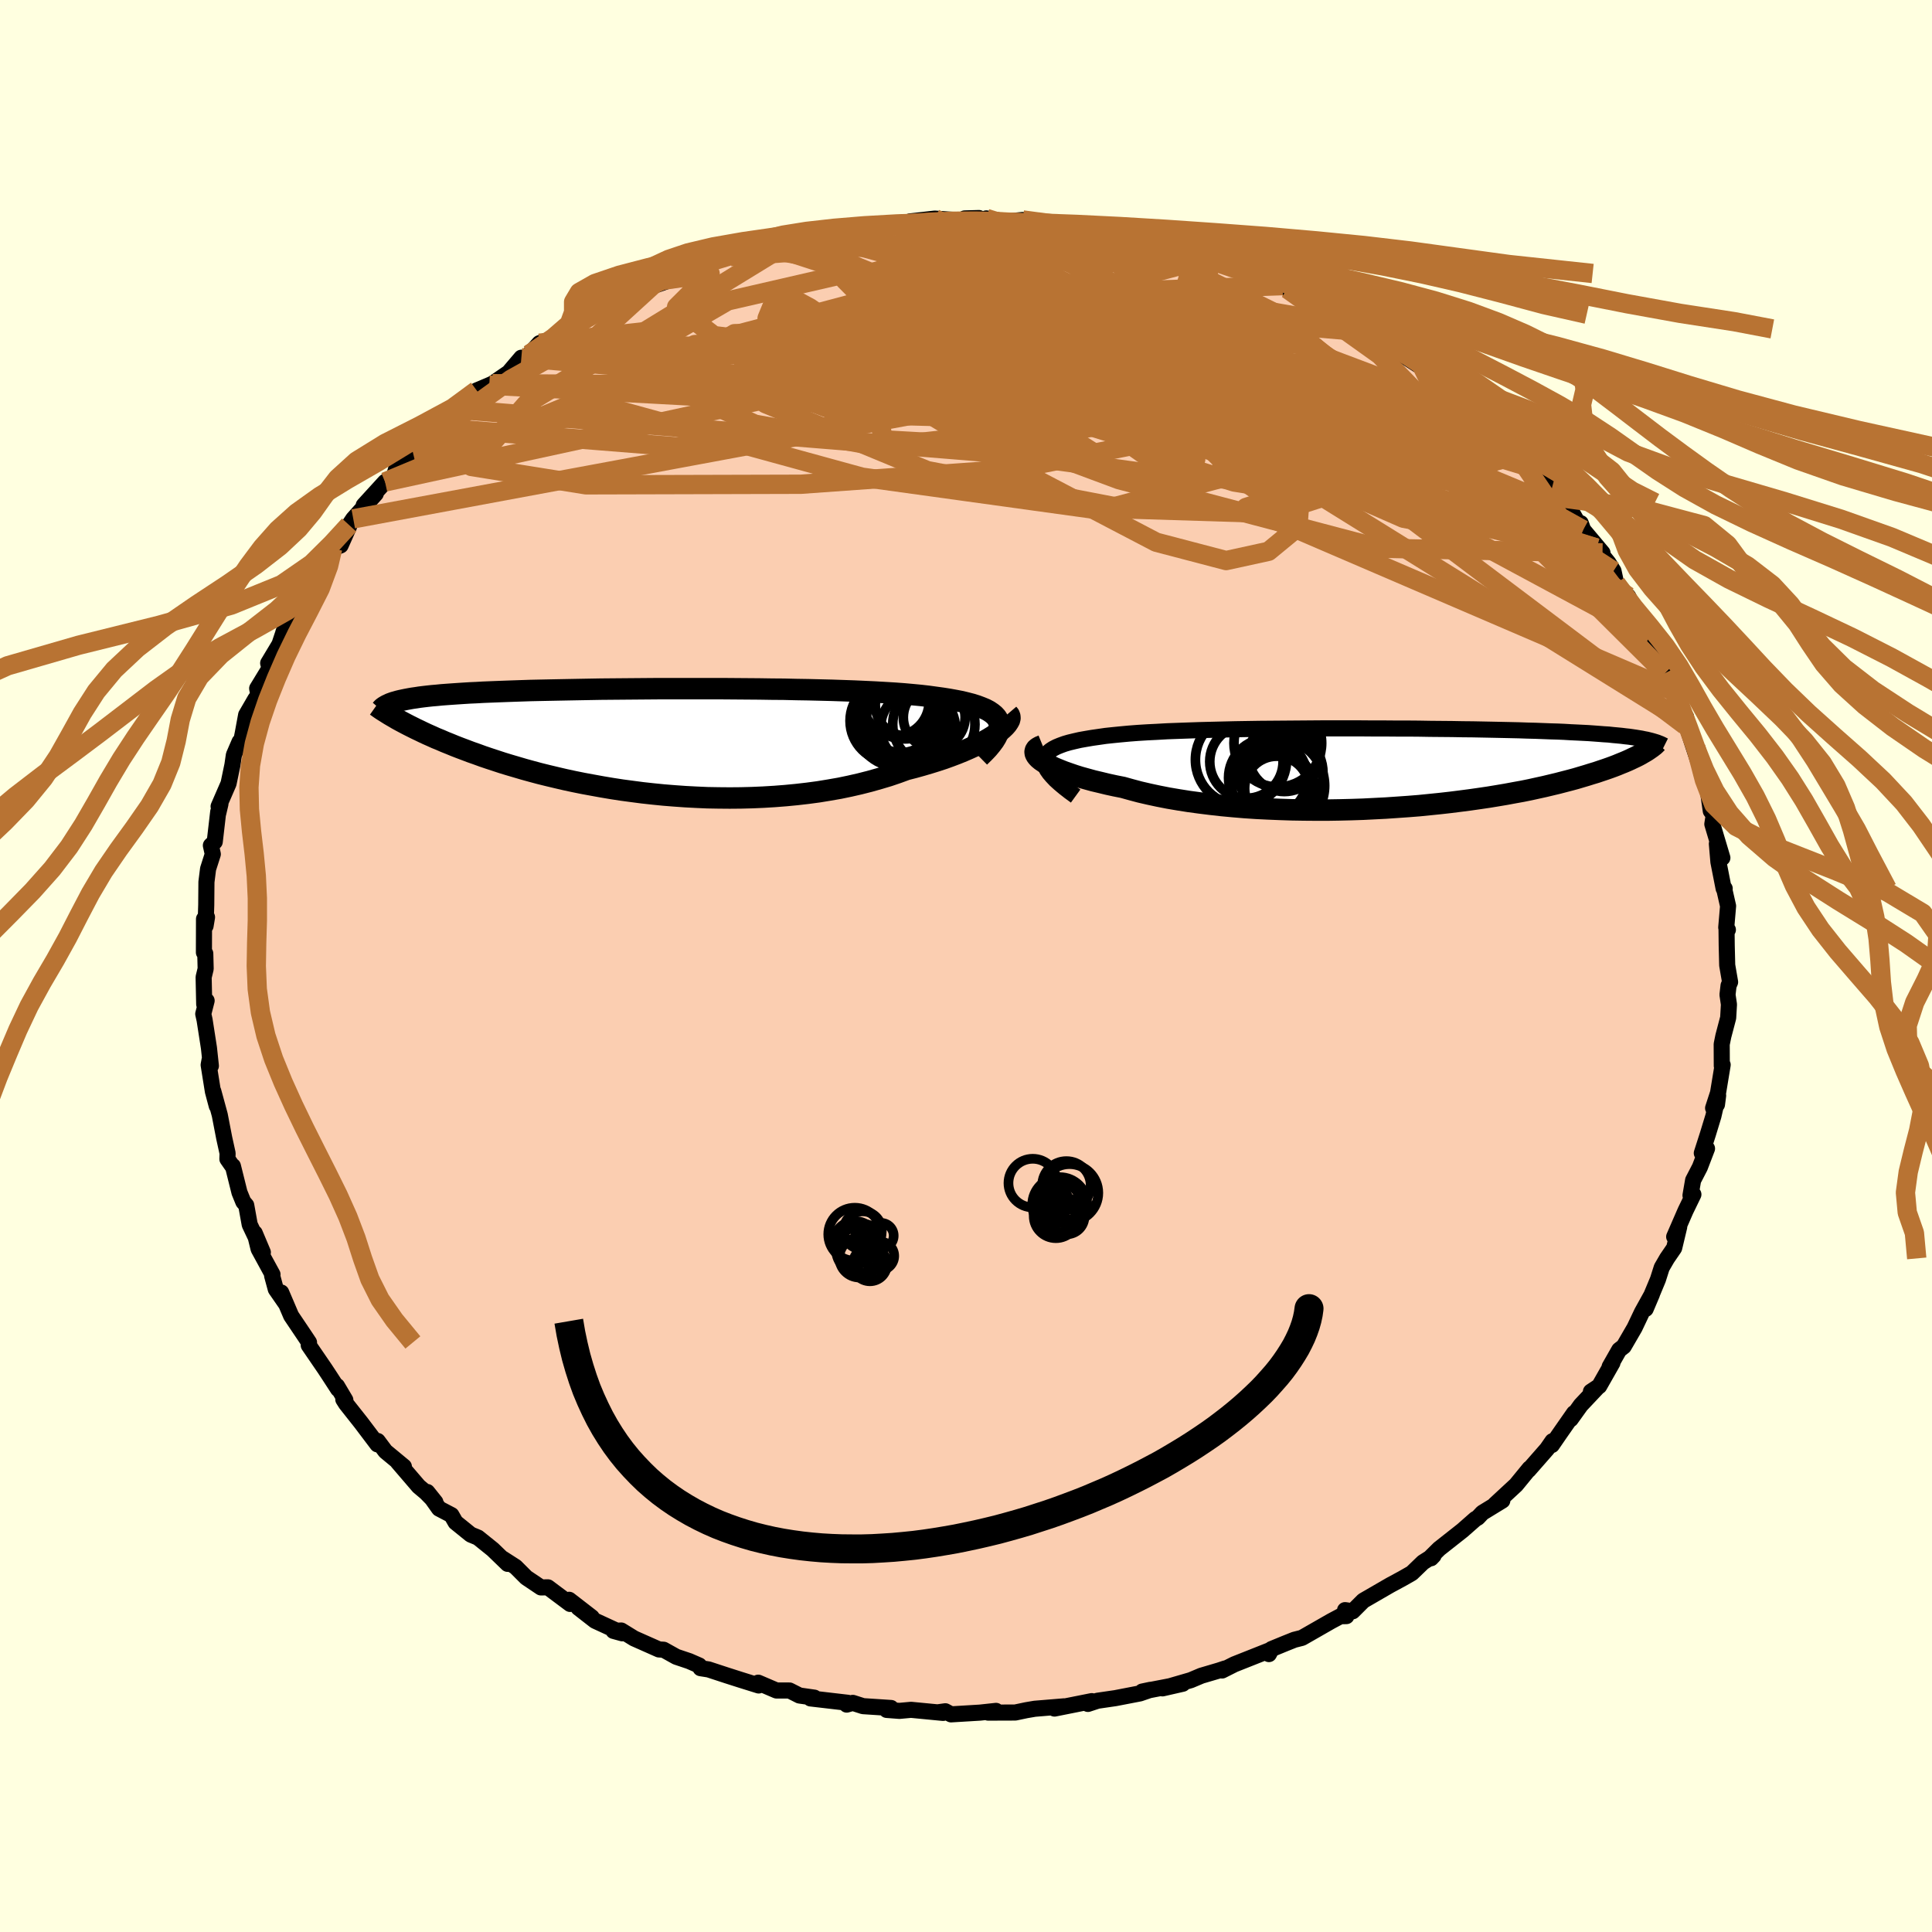 <svg viewBox="-100 -100 200 200" xmlns="http://www.w3.org/2000/svg" width="500" height="500" id="face-svg">
    <defs>
      <clipPath id="leftEyeClipPath">
        <polyline points="36.03,-1.92 35.92,-2.18 35.76,-2.43 35.55,-2.66 35.29,-2.87 34.98,-3.08 34.62,-3.27 34.21,-3.44 33.76,-3.61 33.26,-3.77 32.72,-3.91 32.15,-4.05 31.53,-4.17 30.87,-4.29 30.17,-4.4 29.44,-4.5 28.71,-4.6 27.93,-4.69 27.09,-4.77 26.2,-4.85 25.26,-4.92 24.27,-4.98 23.24,-5.04 22.17,-5.09 21.06,-5.14 19.91,-5.18 18.73,-5.22 17.53,-5.25 16.3,-5.28 15.05,-5.3 13.78,-5.33 12.5,-5.34 11.21,-5.36 9.9,-5.37 8.6,-5.38 7.3,-5.39 5.99,-5.39 4.7,-5.39 3.41,-5.39 2.13,-5.39 0.87,-5.39 -0.38,-5.38 -1.61,-5.37 -2.81,-5.36 -4,-5.35 -5.16,-5.34 -6.29,-5.32 -7.39,-5.3 -8.46,-5.28 -9.5,-5.26 -10.51,-5.24 -11.49,-5.22 -12.43,-5.2 -13.34,-5.17 -14.22,-5.14 -15.06,-5.11 -15.86,-5.08 -16.63,-5.05 -17.37,-5.02 -18.07,-4.98 -18.75,-4.95 -19.39,-4.91 -20,-4.87 -20.58,-4.83 -21.14,-4.79 -21.67,-4.75 -22.17,-4.7 -22.65,-4.66 -23.11,-4.61 -23.54,-4.56 -23.94,-4.51 -24.32,-4.45 -24.68,-4.4 -25.02,-4.34 -25.34,-4.28 -25.63,-4.22 -25.91,-4.16 -26.16,-4.1 -26.4,-4.03 -26.62,-3.97 -26.26,-2.23 -25.97,-2.07 -25.67,-1.91 -25.35,-1.74 -25.02,-1.57 -24.68,-1.4 -24.32,-1.22 -23.94,-1.04 -23.55,-0.85 -23.14,-0.66 -22.71,-0.47 -22.27,-0.27 -21.8,-0.08 -21.32,0.13 -20.82,0.33 -20.31,0.54 -19.77,0.75 -19.21,0.96 -18.63,1.18 -18.03,1.39 -17.4,1.62 -16.75,1.84 -16.08,2.06 -15.38,2.29 -14.66,2.51 -13.91,2.73 -13.13,2.96 -12.33,3.18 -11.51,3.4 -10.66,3.61 -9.78,3.82 -8.88,4.03 -7.95,4.23 -7.01,4.42 -6.03,4.6 -5.04,4.78 -4.03,4.95 -2.99,5.11 -1.94,5.25 -0.87,5.39 0.22,5.51 1.32,5.62 2.44,5.71 3.57,5.79 4.71,5.85 5.85,5.9 7,5.92 8.16,5.93 9.32,5.92 10.48,5.89 11.64,5.84 12.8,5.77 13.95,5.68 15.09,5.57 16.22,5.44 17.34,5.29 18.44,5.11 19.53,4.92 20.59,4.7 21.64,4.46 22.66,4.2 23.65,3.92 24.62,3.63 25.56,3.31 26.46,2.98 27.28,2.77 28.07,2.55 28.85,2.32 29.59,2.09 30.32,1.85 31.01,1.6 31.67,1.35 32.31,1.09 32.91,0.83 33.48,0.57 34.02,0.3 34.52,0.04 34.98,-0.22 35.4,-0.48 35.78,-0.74" />
      </clipPath>
      <clipPath id="rightEyeClipPath">
        <polyline points="-35.23,-0.66 -35.21,-0.92 -35.13,-1.16 -35,-1.39 -34.82,-1.6 -34.58,-1.8 -34.29,-1.99 -33.94,-2.17 -33.55,-2.33 -33.11,-2.49 -32.63,-2.63 -32.09,-2.76 -31.52,-2.89 -30.9,-3 -30.25,-3.11 -29.55,-3.21 -28.86,-3.31 -28.11,-3.39 -27.3,-3.47 -26.44,-3.55 -25.53,-3.62 -24.56,-3.68 -23.55,-3.73 -22.5,-3.79 -21.41,-3.83 -20.28,-3.87 -19.12,-3.91 -17.93,-3.94 -16.71,-3.97 -15.47,-4 -14.21,-4.02 -12.94,-4.04 -11.65,-4.05 -10.35,-4.06 -9.05,-4.07 -7.75,-4.08 -6.45,-4.09 -5.15,-4.09 -3.86,-4.09 -2.58,-4.09 -1.32,-4.08 -0.07,-4.08 1.17,-4.07 2.38,-4.07 3.57,-4.06 4.74,-4.04 5.88,-4.03 7,-4.02 8.08,-4 9.14,-3.99 10.16,-3.97 11.15,-3.95 12.11,-3.93 13.04,-3.91 13.93,-3.89 14.79,-3.86 15.62,-3.84 16.41,-3.81 17.18,-3.78 17.9,-3.76 18.6,-3.73 19.27,-3.69 19.91,-3.66 20.52,-3.63 21.11,-3.6 21.67,-3.56 22.2,-3.52 22.71,-3.48 23.2,-3.45 23.66,-3.4 24.1,-3.36 24.52,-3.32 24.92,-3.27 25.3,-3.23 25.65,-3.18 25.99,-3.13 26.3,-3.08 26.6,-3.03 26.88,-2.97 27.15,-2.92 26.72,-1.52 26.5,-1.39 26.26,-1.26 26,-1.13 25.72,-1 25.43,-0.86 25.12,-0.72 24.79,-0.58 24.44,-0.44 24.08,-0.29 23.69,-0.14 23.28,0.01 22.85,0.16 22.4,0.31 21.93,0.47 21.43,0.62 20.92,0.78 20.38,0.94 19.81,1.11 19.22,1.27 18.6,1.43 17.95,1.6 17.28,1.76 16.57,1.93 15.84,2.09 15.07,2.26 14.28,2.42 13.45,2.57 12.59,2.73 11.7,2.88 10.79,3.03 9.84,3.17 8.86,3.31 7.86,3.44 6.83,3.57 5.77,3.69 4.69,3.8 3.59,3.91 2.46,4 1.32,4.08 0.15,4.16 -1.03,4.22 -2.22,4.28 -3.43,4.32 -4.65,4.35 -5.87,4.37 -7.11,4.37 -8.34,4.36 -9.57,4.34 -10.8,4.3 -12.03,4.25 -13.25,4.19 -14.46,4.11 -15.65,4.01 -16.83,3.9 -17.99,3.77 -19.12,3.63 -20.23,3.48 -21.31,3.31 -22.37,3.13 -23.39,2.93 -24.37,2.72 -25.32,2.5 -26.22,2.26 -27.08,2.02 -27.89,1.86 -28.67,1.69 -29.41,1.51 -30.13,1.34 -30.82,1.15 -31.47,0.97 -32.08,0.78 -32.66,0.58 -33.2,0.39 -33.7,0.19 -34.16,0 -34.58,-0.2 -34.95,-0.39 -35.27,-0.59 -35.55,-0.78" />
      </clipPath>
      <filter id="fuzzy">
        <feTurbulence id="turbulence" baseFrequency="0.05" numOctaves="3" type="noise" result="noise" />
        <feDisplacementMap in="SourceGraphic" in2="noise" scale="2" />
      </filter>
      <linearGradient id="rainbowGradient" x1="0%" y1="0%" x2="100%" y2="0%">
        <stop offset="0%" style="stop-color: [object Object]; stop-opacity: 1" />
        <stop offset="50%" style="stop-color: [object Object]; stop-opacity: 1" />
        <stop offset="100%" style="stop-color: [object Object]; stop-opacity: 1" />
      </linearGradient>
    </defs>
    <rect x="-100" y="-100" width="100%" height="100%" fill="rgb(255, 255, 224)" />
    <polyline id="faceContour" points="78.8,-0.08 79.1,1.66 78.94,2.03 78.83,2.97 78.98,3.98 78.9,5.36 78.4,7.26 78.23,8.1 78.24,10.34 78.33,10.23 77.85,13.14 77.34,14.71 77.74,14.34 77.86,13.41 77.37,15.54 76.8,17.41 76.17,19.37 76.71,18.9 75.97,20.83 75.27,22.18 75,23.75 75.3,23.65 74.48,25.34 73.31,28.03 73.83,27.01 73.31,29.19 72.57,30.27 72.02,31.22 71.63,32.45 70.36,35.5 71.01,33.97 69.97,35.85 69.21,37.45 68.09,39.38 67.62,39.74 66.63,41.48 66.92,41.08 65.55,43.49 64.69,44.06 65.3,43.7 63.64,45.46 62.6,46.91 62.94,46.29 61.44,48.44 60.65,49.59 60.71,49.19 60.15,50 58.24,52.18 58.34,52.01 56.94,53.72 54.76,55.74 55.52,55.34 53.46,56.6 52.99,57.1 52.72,57.26 51.39,58.43 48.98,60.33 48.06,61.24 48.14,61.31 48.4,61.04 47.31,61.73 46.15,62.85 45.17,63.41 43.93,64.08 41.13,65.7 40.03,66.8 39.24,66.68 39.38,67.3 38.76,67.31 37.82,67.81 34.78,69.55 33.99,69.75 33.04,70.13 31.63,70.71 31.36,71.23 31.41,70.85 27.78,72.29 26.51,72.93 26.82,72.72 26.19,72.93 24.36,73.47 23.27,73.93 20.34,74.78 22.44,74.3 18.24,75.11 19.09,74.93 18.01,75.3 15.47,75.79 13.62,76.06 12.62,76.39 13.02,76.1 9.16,76.87 10.08,76.64 10.15,76.64 7.12,76.89 6.24,77.04 5.1,77.28 2.29,77.29 3.11,77.11 1.45,77.29 -1.55,77.47 -2.14,77.15 -2.85,77.25 -2.37,77.32 -5.69,77 -6.89,77.11 -8.21,77.01 -7.76,76.81 -10.66,76.62 -11.72,76.28 -12.35,76.46 -12.24,76.27 -16.1,75.82 -15.7,75.74 -17.24,75.52 -18.27,75 -19.62,75 -21.51,74.19 -21.46,74.48 -23.35,73.89 -24.79,73.43 -26.65,72.82 -27.48,72.69 -27.62,72.41 -28.65,71.96 -29.99,71.51 -31.3,70.78 -31.79,70.75 -34.36,69.61 -35.69,68.79 -36.49,68.83 -35.58,69.08 -38.4,67.78 -40.12,66.44 -38.74,67.42 -41.08,65.61 -40.98,66.04 -43.28,64.32 -44,64.33 -45.52,63.31 -46.63,62.2 -47.97,61.34 -47.45,61.89 -48.99,60.4 -50.52,59.17 -51.27,58.86 -52.84,57.59 -53.27,56.84 -54.55,56.17 -55.77,54.45 -54.93,55.5 -55.9,54.51 -56.66,53.87 -58.83,51.34 -58.19,51.82 -60.1,50.24 -60.9,49.17 -60.93,49.52 -62.63,47.27 -64.18,45.31 -64.46,44.87 -64.25,44.93 -65.11,43.48 -65,43.8 -65.89,42.43 -66.37,41.7 -68.04,39.26 -68.01,38.97 -68.34,38.47 -69.86,36.21 -70.89,33.8 -70.48,34.86 -71.45,33.46 -71.83,32.06 -71.79,31.93 -73.23,29.29 -73.63,27.65 -72.79,29.64 -74.15,26.77 -74.51,24.77 -74.81,24.42 -75.21,23.44 -75.89,20.71 -76,20.64 -76.46,19.98 -76.44,19.39 -76.79,17.8 -77.25,15.42 -77.92,12.96 -77.56,14.49 -77.96,12.99 -78.4,10.24 -78.3,9.7 -78.17,10.34 -78.37,8.48 -78.82,5.59 -78.96,4.96 -78.61,3.59 -78.86,3.96 -78.92,1.16 -78.71,0.29 -78.75,-1.29 -78.89,-1.4 -78.88,-4.87 -78.57,-5.05 -78.72,-4.15 -78.65,-6.32 -78.63,-8.7 -78.46,-10.05 -77.97,-11.58 -78.17,-12.48 -77.77,-12.86 -77.41,-15.97 -77.41,-15.8 -77.18,-16.78 -77.37,-16.52 -76.34,-18.89 -75.94,-20.81 -75.79,-21.84 -75.2,-23.21 -75.02,-23.34 -74.87,-24.09 -74.52,-25.99 -73.58,-27.61 -73.25,-28.08 -73.38,-28.73 -72.1,-30.83 -72.24,-31.35 -71.07,-33.3 -70.58,-34.77 -70.67,-34.53 -69.42,-36.64 -68.91,-37.2 -68.83,-38.17 -68.45,-38.41 -66.32,-42.18 -65.97,-42.22 -65.56,-43.23 -64.74,-43.54 -63.86,-45.51 -63.86,-45.65 -63.43,-46.29 -61.1,-48.89 -62.35,-47.69 -60.14,-50.11 -59.23,-50.65 -58.99,-51.47 -59.01,-51.33 -57.21,-52.97 -55.93,-54.21 -55.81,-54.44 -54.65,-55.87 -54.48,-55.7 -52.65,-57.62 -51.96,-58.04 -50.65,-59.58 -49.35,-60.13 -49.01,-60.28 -47.34,-61.43 -46.03,-62.97 -46.54,-62.26 -44.69,-63.52 -45.21,-63.3 -44.16,-64.47 -42,-65.26 -39.97,-66.58 -39.9,-66.88 -40.78,-65.97 -37.73,-67.89 -37.5,-67.95 -35.52,-69.08 -35.6,-69.16 -33.78,-69.89 -30.89,-70.92 -31.32,-70.99 -32.02,-70.84 -29.35,-71.79 -28.04,-72.18 -26.59,-72.94 -26.42,-72.99 -24.64,-73.46 -24.37,-73.44 -23.03,-73.75 -21.45,-74.38 -20.37,-74.56 -17.95,-75.06 -15.76,-75.83 -17.36,-75.4 -14.34,-75.99 -15.5,-75.69 -13.04,-76.22 -10.55,-76.45 -9.29,-76.58 -8.26,-76.76 -6.9,-76.83 -5.39,-76.82 -5.79,-77.08 -3.23,-77.37 -0.24,-77.17 -0.13,-77.39 1.34,-77.43 1.74,-77.08 3.13,-77.15 2.1,-77.39 4.11,-77.06 5.87,-77.23 8.52,-76.83 10.22,-76.58 11.1,-76.58 8.52,-76.75 12.22,-76.13 14.22,-76.19 15.13,-75.94 16.78,-75.67 18.55,-74.88 19.83,-74.87 19.6,-74.89 21.49,-74.34 21.56,-74.55 23.76,-73.6 24.69,-73.18 24.94,-73.18 25.79,-72.92 27.53,-72.31 29.47,-71.69 31.03,-70.93 31.39,-71.02 32.59,-70.5 32.77,-70.43 33.28,-70.08 37.26,-67.99 35.46,-69.19 37.87,-67.47 37.62,-68.07 39.86,-66.71 41.65,-65.61 41.71,-65.95 43.95,-64.47 46.17,-62.66 43.62,-64.26 46.88,-62.16 47.11,-62.29 48.07,-61.37 49.01,-60.74 49.51,-60.15 50.21,-59.49 52.6,-57.67 53.13,-57.03 54,-55.99 54.31,-56.08 56.31,-54.08 56.16,-53.87 57.34,-52.47 57.66,-53.03 58.41,-51.62 60.6,-49.27 61.38,-48.5 60.57,-49.61 62.15,-47.97 63.49,-45.63 63.64,-45.84 63.89,-45.15 65.89,-42.77 65.27,-43.27 66.51,-41.73 67.03,-40.89 67.31,-39.58 68.55,-38.26 69.54,-36.3 69.12,-37.16 70.04,-35.79 70.82,-34.21 71.88,-32.41 70.84,-33.69 72.36,-31.37 72.33,-30.31 73.34,-28.41 74.12,-26.13 74.54,-25.78 74.47,-24.9 74.48,-25.21 75.77,-21.29 75.54,-22.66 76.12,-20 76.7,-18.37 76.66,-19.15 77.1,-16.05 77.41,-15.64 77.26,-14.69 78.3,-11.2 77.73,-12.65 77.89,-10.77 78.43,-8.02 78.54,-8.02 78.46,-8.1 78.89,-6.21 78.7,-3.99 78.87,-3.75 78.73,-3.78 78.75,-2.09 78.8,-0.08 79.1,1.66" fill="rgb(251, 206, 177)" stroke="black" stroke-width="1.667" stroke-linejoin="round" filter="url(#fuzzy)" />
    <g transform="translate(43.32 -20.51)">
      <polyline id="rightCountour" points="-35.23,-0.66 -35.21,-0.92 -35.13,-1.16 -35,-1.39 -34.82,-1.6 -34.58,-1.8 -34.29,-1.99 -33.94,-2.17 -33.55,-2.33 -33.11,-2.49 -32.63,-2.63 -32.09,-2.76 -31.52,-2.89 -30.9,-3 -30.25,-3.11 -29.55,-3.21 -28.86,-3.31 -28.11,-3.39 -27.3,-3.47 -26.44,-3.55 -25.53,-3.62 -24.56,-3.68 -23.55,-3.73 -22.5,-3.79 -21.41,-3.83 -20.28,-3.87 -19.12,-3.91 -17.93,-3.94 -16.71,-3.97 -15.47,-4 -14.21,-4.02 -12.94,-4.04 -11.65,-4.05 -10.35,-4.06 -9.05,-4.07 -7.75,-4.08 -6.45,-4.09 -5.15,-4.09 -3.86,-4.09 -2.58,-4.09 -1.32,-4.08 -0.07,-4.08 1.17,-4.07 2.38,-4.07 3.57,-4.06 4.74,-4.04 5.88,-4.03 7,-4.02 8.08,-4 9.14,-3.99 10.16,-3.97 11.15,-3.95 12.11,-3.93 13.04,-3.91 13.93,-3.89 14.79,-3.86 15.62,-3.84 16.41,-3.81 17.18,-3.78 17.9,-3.76 18.6,-3.73 19.27,-3.69 19.91,-3.66 20.52,-3.63 21.11,-3.6 21.67,-3.56 22.2,-3.52 22.71,-3.48 23.2,-3.45 23.66,-3.4 24.1,-3.36 24.52,-3.32 24.92,-3.27 25.3,-3.23 25.65,-3.18 25.99,-3.13 26.3,-3.08 26.6,-3.03 26.88,-2.97 27.15,-2.92 26.72,-1.52 26.5,-1.39 26.26,-1.26 26,-1.13 25.72,-1 25.43,-0.86 25.12,-0.72 24.79,-0.58 24.44,-0.44 24.08,-0.29 23.69,-0.14 23.28,0.01 22.85,0.16 22.4,0.31 21.93,0.47 21.43,0.62 20.92,0.78 20.38,0.94 19.81,1.11 19.22,1.27 18.6,1.43 17.95,1.6 17.28,1.76 16.57,1.93 15.84,2.09 15.07,2.26 14.28,2.42 13.45,2.57 12.59,2.73 11.7,2.88 10.79,3.03 9.84,3.17 8.86,3.31 7.86,3.44 6.83,3.57 5.77,3.69 4.69,3.8 3.59,3.91 2.46,4 1.32,4.08 0.15,4.16 -1.03,4.22 -2.22,4.28 -3.43,4.32 -4.65,4.35 -5.87,4.37 -7.11,4.37 -8.34,4.36 -9.57,4.34 -10.8,4.3 -12.03,4.25 -13.25,4.19 -14.46,4.11 -15.65,4.01 -16.83,3.9 -17.99,3.77 -19.12,3.63 -20.23,3.48 -21.31,3.31 -22.37,3.13 -23.39,2.93 -24.37,2.72 -25.32,2.5 -26.22,2.26 -27.08,2.02 -27.89,1.86 -28.67,1.69 -29.41,1.51 -30.13,1.34 -30.82,1.15 -31.47,0.97 -32.08,0.78 -32.66,0.58 -33.2,0.39 -33.7,0.19 -34.16,0 -34.58,-0.2 -34.95,-0.39 -35.27,-0.59 -35.55,-0.78" fill="white" stroke="white" stroke-width="0" stroke-linejoin="round" filter="url(#fuzzy)" />
    </g>
    <g transform="translate(-32.62 -23.32)">
      <polyline id="leftCountour" points="36.03,-1.92 35.92,-2.18 35.76,-2.43 35.55,-2.66 35.29,-2.87 34.98,-3.08 34.62,-3.27 34.21,-3.44 33.76,-3.61 33.26,-3.77 32.72,-3.91 32.15,-4.05 31.53,-4.17 30.87,-4.29 30.17,-4.4 29.44,-4.5 28.71,-4.6 27.93,-4.69 27.09,-4.77 26.2,-4.85 25.26,-4.92 24.27,-4.98 23.24,-5.04 22.17,-5.09 21.06,-5.14 19.91,-5.18 18.73,-5.22 17.53,-5.25 16.3,-5.28 15.05,-5.3 13.78,-5.33 12.5,-5.34 11.21,-5.36 9.9,-5.37 8.6,-5.38 7.3,-5.39 5.99,-5.39 4.7,-5.39 3.41,-5.39 2.13,-5.39 0.87,-5.39 -0.38,-5.38 -1.61,-5.37 -2.81,-5.36 -4,-5.35 -5.16,-5.34 -6.29,-5.32 -7.39,-5.3 -8.46,-5.28 -9.5,-5.26 -10.51,-5.24 -11.49,-5.22 -12.43,-5.2 -13.34,-5.17 -14.22,-5.14 -15.06,-5.11 -15.86,-5.08 -16.63,-5.05 -17.37,-5.02 -18.07,-4.98 -18.75,-4.95 -19.39,-4.91 -20,-4.87 -20.58,-4.83 -21.14,-4.79 -21.67,-4.75 -22.17,-4.7 -22.65,-4.66 -23.11,-4.61 -23.54,-4.56 -23.94,-4.51 -24.32,-4.45 -24.68,-4.4 -25.02,-4.34 -25.34,-4.28 -25.63,-4.22 -25.91,-4.16 -26.16,-4.1 -26.4,-4.03 -26.62,-3.97 -26.26,-2.23 -25.97,-2.07 -25.67,-1.91 -25.35,-1.74 -25.02,-1.57 -24.68,-1.4 -24.32,-1.22 -23.94,-1.04 -23.55,-0.85 -23.14,-0.66 -22.71,-0.47 -22.27,-0.27 -21.8,-0.08 -21.32,0.13 -20.82,0.33 -20.31,0.54 -19.77,0.75 -19.21,0.96 -18.63,1.18 -18.03,1.39 -17.4,1.62 -16.75,1.84 -16.08,2.06 -15.38,2.29 -14.66,2.51 -13.91,2.73 -13.13,2.96 -12.33,3.18 -11.51,3.4 -10.66,3.61 -9.78,3.82 -8.88,4.03 -7.95,4.23 -7.01,4.42 -6.03,4.6 -5.04,4.78 -4.03,4.95 -2.99,5.11 -1.94,5.25 -0.87,5.39 0.22,5.51 1.32,5.62 2.44,5.71 3.57,5.79 4.71,5.85 5.85,5.9 7,5.92 8.16,5.93 9.32,5.92 10.48,5.89 11.64,5.84 12.8,5.77 13.95,5.68 15.09,5.57 16.22,5.44 17.34,5.29 18.44,5.11 19.53,4.92 20.59,4.7 21.64,4.46 22.66,4.2 23.65,3.92 24.62,3.63 25.56,3.31 26.46,2.98 27.28,2.77 28.07,2.55 28.85,2.32 29.59,2.09 30.32,1.85 31.01,1.6 31.67,1.35 32.31,1.09 32.91,0.83 33.48,0.57 34.02,0.3 34.52,0.04 34.98,-0.22 35.4,-0.48 35.78,-0.74" fill="white" stroke="white" stroke-width="0" stroke-linejoin="round" filter="url(#fuzzy)" />
    </g>
    <g transform="translate(43.32 -20.51)">
      <polyline id="rightUpper" points="-31.97,2.92 -32.59,2.47 -33.14,2.04 -33.63,1.63 -34.05,1.25 -34.4,0.88 -34.69,0.54 -34.92,0.21 -35.08,-0.09 -35.18,-0.39 -35.23,-0.66 -35.21,-0.92 -35.13,-1.16 -35,-1.39 -34.82,-1.6 -34.58,-1.8 -34.29,-1.99 -33.94,-2.17 -33.55,-2.33 -33.11,-2.49 -32.63,-2.63 -32.09,-2.76 -31.52,-2.89 -30.9,-3 -30.25,-3.11 -29.55,-3.21 -28.86,-3.31 -28.11,-3.39 -27.3,-3.47 -26.44,-3.55 -25.53,-3.62 -24.56,-3.68 -23.55,-3.73 -22.5,-3.79 -21.41,-3.83 -20.28,-3.87 -19.12,-3.91 -17.93,-3.94 -16.71,-3.97 -15.47,-4 -14.21,-4.02 -12.94,-4.04 -11.65,-4.05 -10.35,-4.06 -9.05,-4.07 -7.75,-4.08 -6.45,-4.09 -5.15,-4.09 -3.86,-4.09 -2.58,-4.09 -1.32,-4.08 -0.07,-4.08 1.17,-4.07 2.38,-4.07 3.57,-4.06 4.74,-4.04 5.88,-4.03 7,-4.02 8.08,-4 9.14,-3.99 10.16,-3.97 11.15,-3.95 12.11,-3.93 13.04,-3.91 13.93,-3.89 14.79,-3.86 15.62,-3.84 16.41,-3.81 17.18,-3.78 17.9,-3.76 18.6,-3.73 19.27,-3.69 19.91,-3.66 20.52,-3.63 21.11,-3.6 21.67,-3.56 22.2,-3.52 22.71,-3.48 23.2,-3.45 23.66,-3.4 24.1,-3.36 24.52,-3.32 24.92,-3.27 25.3,-3.23 25.65,-3.18 25.99,-3.13 26.3,-3.08 26.6,-3.03 26.88,-2.97 27.15,-2.92 27.39,-2.86 27.63,-2.8 27.84,-2.74 28.04,-2.68 28.23,-2.62 28.4,-2.55 28.56,-2.49 28.71,-2.42 28.85,-2.35 28.97,-2.29" fill="none" stroke="black" stroke-width="1.667" stroke-linejoin="round" filter="url(#fuzzy)" />
      <polyline id="rightLower" points="-35.39,-2.32 -35.66,-2.21 -35.88,-2.09 -36.04,-1.96 -36.13,-1.82 -36.17,-1.66 -36.15,-1.5 -36.08,-1.33 -35.95,-1.15 -35.78,-0.97 -35.55,-0.78 -35.27,-0.59 -34.95,-0.39 -34.58,-0.2 -34.16,0 -33.7,0.19 -33.2,0.39 -32.66,0.58 -32.08,0.78 -31.47,0.97 -30.82,1.15 -30.13,1.34 -29.41,1.51 -28.67,1.69 -27.89,1.86 -27.08,2.02 -26.22,2.26 -25.32,2.5 -24.37,2.72 -23.39,2.93 -22.37,3.13 -21.31,3.31 -20.23,3.48 -19.12,3.63 -17.99,3.77 -16.83,3.9 -15.65,4.01 -14.46,4.11 -13.25,4.19 -12.03,4.25 -10.8,4.3 -9.57,4.34 -8.34,4.36 -7.11,4.37 -5.87,4.37 -4.65,4.35 -3.43,4.32 -2.22,4.28 -1.03,4.22 0.15,4.16 1.32,4.08 2.46,4 3.59,3.91 4.69,3.8 5.77,3.69 6.83,3.57 7.86,3.44 8.86,3.31 9.84,3.17 10.79,3.03 11.7,2.88 12.59,2.73 13.45,2.57 14.28,2.42 15.07,2.26 15.84,2.09 16.57,1.93 17.28,1.76 17.95,1.6 18.6,1.43 19.22,1.27 19.81,1.11 20.38,0.94 20.92,0.78 21.43,0.62 21.93,0.47 22.4,0.31 22.85,0.16 23.28,0.01 23.69,-0.14 24.08,-0.29 24.44,-0.44 24.79,-0.58 25.12,-0.72 25.43,-0.86 25.72,-1 26,-1.13 26.26,-1.26 26.5,-1.39 26.72,-1.52 26.93,-1.64 27.13,-1.76 27.31,-1.88 27.48,-2 27.64,-2.11 27.78,-2.22 27.91,-2.32 28.03,-2.43 28.13,-2.53 28.23,-2.63" fill="none" stroke="black" stroke-width="2.222" stroke-linejoin="round" filter="url(#fuzzy)" />
      <circle r="3.33" cx="-11.146" cy="2.121" stroke="black" fill="none" stroke-width="1.0" filter="url(#fuzzy)" clip-path="url(#rightEyeClipPath)" /><circle r="4.87" cx="-11.061" cy="1.851" stroke="black" fill="none" stroke-width="1.0" filter="url(#fuzzy)" clip-path="url(#rightEyeClipPath)" /><circle r="4.18" cx="-11.581" cy="2.141" stroke="black" fill="none" stroke-width="1.0" filter="url(#fuzzy)" clip-path="url(#rightEyeClipPath)" /><circle r="3.69" cx="-10.366" cy="-1.239" stroke="black" fill="none" stroke-width="1.0" filter="url(#fuzzy)" clip-path="url(#rightEyeClipPath)" /><circle r="4.54" cx="-11.041" cy="-2.559" stroke="black" fill="none" stroke-width="1.0" filter="url(#fuzzy)" clip-path="url(#rightEyeClipPath)" /><circle r="4.72" cx="-14.851" cy="-0.844" stroke="black" fill="none" stroke-width="1.0" filter="url(#fuzzy)" clip-path="url(#rightEyeClipPath)" /><circle r="3.66" cx="-10.981" cy="2.056" stroke="black" fill="none" stroke-width="1.0" filter="url(#fuzzy)" clip-path="url(#rightEyeClipPath)" /><circle r="3.796" cx="-14.291" cy="-0.649" stroke="black" fill="none" stroke-width="1.0" filter="url(#fuzzy)" clip-path="url(#rightEyeClipPath)" /><circle r="4.382" cx="-10.746" cy="0.516" stroke="black" fill="none" stroke-width="1.0" filter="url(#fuzzy)" clip-path="url(#rightEyeClipPath)" /><circle r="4.074" cx="-12.066" cy="1.031" stroke="black" fill="none" stroke-width="1.0" filter="url(#fuzzy)" clip-path="url(#rightEyeClipPath)" />
      </g>
    <g transform="translate(-32.62 -23.32)">
      <polyline id="leftUpper" points="34.02,1.68 34.48,1.23 34.89,0.8 35.23,0.39 35.52,0 35.74,-0.36 35.91,-0.71 36.03,-1.04 36.08,-1.35 36.08,-1.64 36.03,-1.92 35.92,-2.18 35.76,-2.43 35.55,-2.66 35.29,-2.87 34.98,-3.08 34.62,-3.27 34.21,-3.44 33.76,-3.61 33.26,-3.77 32.72,-3.91 32.15,-4.05 31.53,-4.17 30.87,-4.29 30.17,-4.4 29.44,-4.5 28.71,-4.6 27.93,-4.69 27.09,-4.77 26.2,-4.85 25.26,-4.92 24.27,-4.98 23.24,-5.04 22.17,-5.09 21.06,-5.14 19.91,-5.18 18.73,-5.22 17.53,-5.25 16.3,-5.28 15.05,-5.3 13.78,-5.33 12.5,-5.34 11.21,-5.36 9.9,-5.37 8.6,-5.38 7.3,-5.39 5.99,-5.39 4.7,-5.39 3.41,-5.39 2.13,-5.39 0.87,-5.39 -0.38,-5.38 -1.61,-5.37 -2.81,-5.36 -4,-5.35 -5.16,-5.34 -6.29,-5.32 -7.39,-5.3 -8.46,-5.28 -9.5,-5.26 -10.51,-5.24 -11.49,-5.22 -12.43,-5.2 -13.34,-5.17 -14.22,-5.14 -15.06,-5.11 -15.86,-5.08 -16.63,-5.05 -17.37,-5.02 -18.07,-4.98 -18.75,-4.95 -19.39,-4.91 -20,-4.87 -20.58,-4.83 -21.14,-4.79 -21.67,-4.75 -22.17,-4.7 -22.65,-4.66 -23.11,-4.61 -23.54,-4.56 -23.94,-4.51 -24.32,-4.45 -24.68,-4.4 -25.02,-4.34 -25.34,-4.28 -25.63,-4.22 -25.91,-4.16 -26.16,-4.1 -26.4,-4.03 -26.62,-3.97 -26.82,-3.9 -27.01,-3.83 -27.17,-3.75 -27.33,-3.68 -27.47,-3.6 -27.59,-3.53 -27.7,-3.45 -27.8,-3.37 -27.88,-3.28 -27.95,-3.2" fill="none" stroke="black" stroke-width="2.222" stroke-linejoin="round" filter="url(#fuzzy)" />
      <polyline id="leftLower" points="36.98,-2.8 37.1,-2.66 37.16,-2.5 37.17,-2.33 37.12,-2.13 37.01,-1.93 36.86,-1.71 36.66,-1.48 36.41,-1.24 36.12,-0.99 35.78,-0.74 35.4,-0.48 34.98,-0.22 34.52,0.04 34.02,0.3 33.48,0.57 32.91,0.83 32.31,1.09 31.67,1.35 31.01,1.6 30.32,1.85 29.59,2.09 28.85,2.32 28.07,2.55 27.28,2.77 26.46,2.98 25.56,3.31 24.62,3.63 23.65,3.92 22.66,4.2 21.64,4.46 20.59,4.7 19.53,4.92 18.44,5.11 17.34,5.29 16.22,5.44 15.09,5.57 13.95,5.68 12.8,5.77 11.64,5.84 10.48,5.89 9.32,5.92 8.16,5.93 7,5.92 5.85,5.9 4.71,5.85 3.57,5.79 2.44,5.71 1.32,5.62 0.22,5.51 -0.87,5.39 -1.94,5.25 -2.99,5.11 -4.03,4.95 -5.04,4.78 -6.03,4.6 -7.01,4.42 -7.95,4.23 -8.88,4.03 -9.78,3.82 -10.66,3.61 -11.51,3.4 -12.33,3.18 -13.13,2.96 -13.91,2.73 -14.66,2.51 -15.38,2.29 -16.08,2.06 -16.75,1.84 -17.4,1.62 -18.03,1.39 -18.63,1.18 -19.21,0.96 -19.77,0.75 -20.31,0.54 -20.82,0.33 -21.32,0.13 -21.8,-0.08 -22.27,-0.27 -22.71,-0.47 -23.14,-0.66 -23.55,-0.85 -23.94,-1.04 -24.32,-1.22 -24.68,-1.4 -25.02,-1.57 -25.35,-1.74 -25.67,-1.91 -25.97,-2.07 -26.26,-2.23 -26.53,-2.39 -26.79,-2.54 -27.03,-2.68 -27.27,-2.83 -27.49,-2.97 -27.7,-3.1 -27.9,-3.23 -28.09,-3.36 -28.27,-3.49 -28.44,-3.61" fill="none" stroke="black" stroke-width="2.222" stroke-linejoin="round" filter="url(#fuzzy)" />
      <circle r="4.25" cx="24.866" cy="-2.06" stroke="black" fill="none" stroke-width="1.0" filter="url(#fuzzy)" clip-path="url(#leftEyeClipPath)" /><circle r="3.57" cx="25.891" cy="-2.34" stroke="black" fill="none" stroke-width="1.0" filter="url(#fuzzy)" clip-path="url(#leftEyeClipPath)" /><circle r="4.496" cx="26.416" cy="-2.14" stroke="black" fill="none" stroke-width="1.0" filter="url(#fuzzy)" clip-path="url(#leftEyeClipPath)" /><circle r="4.258" cx="29.291" cy="-1.685" stroke="black" fill="none" stroke-width="1.0" filter="url(#fuzzy)" clip-path="url(#leftEyeClipPath)" /><circle r="3.2" cx="29.331" cy="-2.415" stroke="black" fill="none" stroke-width="1.0" filter="url(#fuzzy)" clip-path="url(#leftEyeClipPath)" /><circle r="3.218" cx="26.446" cy="-3.71" stroke="black" fill="none" stroke-width="1.0" filter="url(#fuzzy)" clip-path="url(#leftEyeClipPath)" /><circle r="4.726" cx="26.306" cy="-4.915" stroke="black" fill="none" stroke-width="1.0" filter="url(#fuzzy)" clip-path="url(#leftEyeClipPath)" /><circle r="4.48" cx="25.566" cy="-1.795" stroke="black" fill="none" stroke-width="1.0" filter="url(#fuzzy)" clip-path="url(#leftEyeClipPath)" /><circle r="3.564" cx="25.236" cy="-4.04" stroke="black" fill="none" stroke-width="1.0" filter="url(#fuzzy)" clip-path="url(#leftEyeClipPath)" /><circle r="3.87" cx="27.651" cy="-1.355" stroke="black" fill="none" stroke-width="1.0" filter="url(#fuzzy)" clip-path="url(#leftEyeClipPath)" />
    </g>
    <g id="hairs">
      <polyline points="57.34,-52.47 40.04,-60.52 32.55,-59.89 27.12,-59.13 21.54,-59.33 15.39,-60.16 11.22,-61.01 10.98,-61.58 13.82,-61.96 18.01,-61.95 23.6,-60.84 31.67,-58.37 40.13,-56.42 42.12,-58.92 32.07,-67.56 15.13,-75.94" fill="none" stroke="rgb(184, 115, 51)" stroke-width="2" stroke-linejoin="round" filter="url(#fuzzy)" /><polyline points="-20.37,-74.56 -10.62,-71.38 -3.5,-63.78 3.8,-58.43 7.23,-56.7 4.62,-57.48 -3.32,-59.3 -13.08,-61.28 -20.4,-63.1 -22.47,-64.52 -18.96,-65.21 -11.61,-64.87 -3.21,-63.64 3.65,-62.1 7.72,-61.02 9.42,-61.07 9.73,-62.84 8.46,-66.65 4.06,-71.62 -5.48,-74.8 -24.37,-73.44" fill="none" stroke="rgb(184, 115, 51)" stroke-width="2" stroke-linejoin="round" filter="url(#fuzzy)" /><polyline points="72.33,-30.31 54.69,-48.5 43.27,-56.17 31.4,-62.99 23.86,-67.4 22.31,-68.62 24.52,-67.59 27.25,-65.78 28.58,-64.24 28.26,-63.34 26.96,-63 25.42,-63.05 24.35,-63.27 24.45,-63.34 26.06,-62.97 28.42,-62.32 29.07,-62.29 24.85,-64.22 14.9,-68.46 4.12,-73.14 3.01,-75.1 23.76,-73.6" fill="none" stroke="rgb(184, 115, 51)" stroke-width="2" stroke-linejoin="round" filter="url(#fuzzy)" /><polyline points="-63.43,-46.29 -2.84,-57.54 14,-64.21 22.19,-66.64 27.68,-66.45 30.09,-65.11 28.27,-63.72 22.48,-62.72 14.71,-62.08 7.59,-61.62 2.94,-61.22 1,-60.84 0.88,-60.54 1.45,-60.44 2.15,-60.58 3.33,-60.69 5.92,-60.12 10.59,-58.21 16.75,-55.12 22.39,-52.39 23.78,-52.45 9.37,-56.95 -49.35,-60.13" fill="none" stroke="rgb(184, 115, 51)" stroke-width="2" stroke-linejoin="round" filter="url(#fuzzy)" /><polyline points="-6.9,-76.83 3.45,-73.74 -5.91,-68.03 -21,-64.28 -29.51,-63.52 -28.08,-64.33 -18.91,-64.92 -6.62,-64.33 3.88,-62.86 8.93,-61.69 7.35,-62.08 1.19,-64.32 -4.36,-66.94 -4.82,-66.9 -8.54,-61.31 -60.14,-50.11" fill="none" stroke="rgb(184, 115, 51)" stroke-width="2" stroke-linejoin="round" filter="url(#fuzzy)" /><polyline points="53.13,-57.03 37.73,-62.84 34.01,-62.4 30.97,-61.25 29.04,-58.72 28.87,-55.79 31.26,-53.29 35.32,-50.99 37.18,-48.6 31.71,-46.84 16.66,-47.31 -4,-51.28 -20.75,-58.21 -24.27,-65.23 -10.41,-68.92 32.77,-70.43" fill="none" stroke="rgb(184, 115, 51)" stroke-width="2" stroke-linejoin="round" filter="url(#fuzzy)" /><polyline points="-17.95,-75.06 5.37,-61.92 -11.98,-59.48 -22.08,-59.4 -16.43,-59.09 -1.13,-57.89 14.68,-56.56 24.73,-56 27.6,-56.36 25.52,-57.11 21.79,-57.61 18.63,-57.62 16.55,-57.47 15.07,-57.91 13.8,-59.56 12.95,-62.11 13.78,-63.68 18.62,-62.01 25.98,-59.75 5.87,-77.23" fill="none" stroke="rgb(184, 115, 51)" stroke-width="2" stroke-linejoin="round" filter="url(#fuzzy)" /><polyline points="65.27,-43.27 20.42,-56.16 25.65,-59.2 32.73,-59.25 32.22,-58.63 26.32,-58 18.16,-57.52 9.04,-57.42 -0.54,-57.98 -9.45,-59.47 -16.15,-61.82 -19.74,-64.58 -20.59,-67.05 -19.93,-68.66 -18.83,-69.22 -17.62,-68.92 -16.16,-68.13 -14.65,-67.07 -14.18,-65.85 -16.39,-64.57 -22.53,-63.4 -32.16,-62.62 -40.03,-63.53 -32.02,-70.84" fill="none" stroke="rgb(184, 115, 51)" stroke-width="2" stroke-linejoin="round" filter="url(#fuzzy)" /><polyline points="41.71,-65.95 22.05,-69.39 27.6,-66.05 30.3,-62.13 25.92,-58.96 17.56,-56.85 8.84,-56.12 2.44,-56.62 -0.37,-57.67 -0.18,-58.56 0.76,-59.04 -0.25,-59.44 -4.78,-60.19 -12.06,-61.39 -19.29,-62.46 -23.02,-62.31 -20.84,-60.22 -12.7,-57.14 -3.12,-56.88 -2.18,-64.68 -0.24,-77.17" fill="none" stroke="rgb(184, 115, 51)" stroke-width="2" stroke-linejoin="round" filter="url(#fuzzy)" /><polyline points="54.31,-56.08 18.6,-58.72 27.58,-56.97 34.3,-56.14 31.9,-56.88 24.69,-58.49 17.47,-60.54 12.46,-62.98 9.37,-65.73 6.82,-68.37 3.6,-70.38 -0.49,-71.35 -4.56,-71.21 -6.85,-70.23 -5.48,-68.85 0.45,-67.54 9.88,-66.64 19.87,-66.29 27.25,-66.32 30.44,-66.52 29.07,-67.38 22.82,-70.63 23.76,-73.6" fill="none" stroke="rgb(184, 115, 51)" stroke-width="2" stroke-linejoin="round" filter="url(#fuzzy)" /><polyline points="65.27,-43.27 18.68,-58 -8.94,-61.08 -21.48,-62.79 -25.78,-64.37 -23.96,-65.46 -17.77,-65.57 -10.07,-64.79 -3.41,-63.86 1.55,-63.52 5.63,-63.86 9.49,-64.43 12.36,-64.77 12.22,-64.77 7.81,-64.13 7.09,-61.35 54,-55.99" fill="none" stroke="rgb(184, 115, 51)" stroke-width="2" stroke-linejoin="round" filter="url(#fuzzy)" /><polyline points="-57.21,-52.97 -36.95,-57.79 -10.75,-50.6 13.98,-47.18 26.25,-50.44 27.48,-56.95 24.69,-62.5 23.86,-64.65 27.62,-63 35.33,-58.68 43.74,-54.01 47.93,-51.85 43.04,-54.25 27.34,-60.88 8.27,-68.91 18.55,-74.88" fill="none" stroke="rgb(184, 115, 51)" stroke-width="2" stroke-linejoin="round" filter="url(#fuzzy)" /><polyline points="-60.14,-50.11 -24.03,-65.15 -12.7,-64.82 -6.63,-60.5 1.05,-57.37 9.66,-56.7 16.42,-58.34 19.56,-61.41 19.48,-64.4 17.95,-65.66 16.47,-64.28 15.79,-60.84 16.6,-57.38 20.02,-56.39 27.3,-58.03 41.67,-56.18 68.55,-38.26" fill="none" stroke="rgb(184, 115, 51)" stroke-width="2" stroke-linejoin="round" filter="url(#fuzzy)" /><polyline points="8.52,-76.83 -2.07,-60.61 19.12,-55.77 29.52,-57.15 26.64,-60.32 18.46,-62.63 11.98,-63.24 9.78,-62.7 11.24,-61.92 15.09,-61.28 20.4,-60.6 26.14,-59.63 30.68,-58.58 32.19,-58.04 28.97,-58.63 19.46,-61.11 3.75,-66.19 -11.74,-72.57 -21.45,-74.38" fill="none" stroke="rgb(184, 115, 51)" stroke-width="2" stroke-linejoin="round" filter="url(#fuzzy)" /><polyline points="8.52,-76.83 -12.54,-71.01 -7.05,-65.46 5.71,-57.89 13.73,-52.81 12.2,-52.28 4.95,-54.95 -1.05,-58.39 -1.6,-60.84 2.84,-61.68 8.74,-61.19 12.12,-60.2 9.92,-59.69 0.8,-60.07 -13.68,-60.85 -27.78,-61.39 -33.53,-62.57 -30.03,-66.02 -44.16,-64.47" fill="none" stroke="rgb(184, 115, 51)" stroke-width="2" stroke-linejoin="round" filter="url(#fuzzy)" /><polyline points="2.1,-77.39 -7.08,-63.61 12.88,-61.18 24.62,-62.57 27.76,-63.66 28.22,-63.61 29.39,-63.2 32.17,-62.8 36.65,-61.72 42.59,-58.99 49.04,-54.66 54.01,-50.47 54.84,-49.15 50.14,-52 45.3,-54.99 67.03,-40.89" fill="none" stroke="rgb(184, 115, 51)" stroke-width="2" stroke-linejoin="round" filter="url(#fuzzy)" /><polyline points="-49.01,-60.28 2.08,-59.97 32.48,-53.29 44.59,-50.67 45.08,-51.72 39.45,-54.77 31.72,-58.19 24.12,-60.85 17.34,-62.28 11.43,-62.59 6.75,-62.2 4.23,-61.52 4.66,-60.82 7.6,-60.25 10.86,-60.03 11.44,-60.42 7.52,-61.56 0.12,-63.3 -6.98,-65.26 -9.43,-67.01 -4.49,-68.23 8.85,-68.08 31.15,-63.34 63.89,-45.15" fill="none" stroke="rgb(184, 115, 51)" stroke-width="2" stroke-linejoin="round" filter="url(#fuzzy)" /><polyline points="24.69,-73.18 13.32,-70.15 2.18,-68.99 0.4,-67.1 -0.73,-63.48 -4.85,-59.38 -8.92,-56.19 -8.53,-54.47 -2.38,-54.12 7.1,-54.8 15.81,-56.24 20.55,-58.35 20.52,-60.99 17.05,-63.85 12.28,-66.52 7.76,-68.68 3.88,-70.28 0.4,-71.36 -2.47,-71.81 -3.4,-71.12 -0.08,-68.65 9.54,-64.38 23.9,-60.16 30.11,-61.11 -3.23,-77.37" fill="none" stroke="rgb(184, 115, 51)" stroke-width="2" stroke-linejoin="round" filter="url(#fuzzy)" /><polyline points="-13.04,-76.22 27.09,-61.53 32.17,-55.75 16.77,-57.6 -2.01,-61.4 -14.97,-64.68 -20.05,-66.88 -18.61,-67.76 -12.51,-66.99 -2.95,-64.43 9.12,-60.38 22.49,-55.56 35.46,-50.95 46.2,-47.57 53.17,-46.36 55.44,-47.86 52.99,-51.84 46.46,-57.38 36.64,-63.55 25.24,-70.03 24.94,-73.18" fill="none" stroke="rgb(184, 115, 51)" stroke-width="2" stroke-linejoin="round" filter="url(#fuzzy)" /><polyline points="24.69,-73.18 4.75,-73.1 -13.43,-71.44 -24.67,-68.85 -31.18,-65.07 -32.08,-61.33 -26.02,-59.05 -14.57,-58.73 -2,-59.86 7.17,-61.48 10.18,-62.9 6.44,-63.96 -2.61,-64.85 -12.8,-65.52 -16.71,-65.49 -5.36,-63.52 26.65,-54.92 74.48,-25.21" fill="none" stroke="rgb(184, 115, 51)" stroke-width="2" stroke-linejoin="round" filter="url(#fuzzy)" /><polyline points="2.1,-77.39 14.99,-73.34 21.87,-67.56 28.69,-59.98 34.16,-53.39 39.49,-48.89 45.29,-46.35 50.43,-45.41 53.22,-45.95 52.69,-47.98 49.05,-51.33 43.18,-55.44 35.91,-59.48 27.55,-62.81 18.33,-65.13 9.34,-66.14 2.51,-65.17 -1.8,-61.62 -9.01,-56.53 -30.01,-53.75 -54.48,-55.7" fill="none" stroke="rgb(184, 115, 51)" stroke-width="2" stroke-linejoin="round" filter="url(#fuzzy)" /><polyline points="-15.5,-75.69 -7.06,-73.41 1.66,-68.29 7.7,-66.26 9.85,-66.58 11.62,-66.41 14.9,-64.48 18.81,-61.2 22.13,-57.48 25.05,-53.79 28.32,-50.49 31.37,-48.38 31.96,-48.73 28.11,-52.37 20.36,-58.72 11.8,-65.68 5.45,-70.52 3.42,-70.81 13.36,-63.98 63.89,-45.15" fill="none" stroke="rgb(184, 115, 51)" stroke-width="2" stroke-linejoin="round" filter="url(#fuzzy)" /><polyline points="41.65,-65.61 -1.33,-69.26 -13.19,-66.32 -4.07,-62.14 12.29,-59.96 23.92,-60.4 25.7,-62.24 18.81,-63.51 8.16,-62.75 -0.16,-59.85 -1.32,-56 6.18,-52.75 20.53,-50.79 38.35,-49.69 52.76,-50.76 47.11,-62.29" fill="none" stroke="rgb(184, 115, 51)" stroke-width="2" stroke-linejoin="round" filter="url(#fuzzy)" /><polyline points="58.41,-51.62 10.41,-66.16 0.42,-70.68 4.41,-71.2 8.55,-69.39 10.07,-66.42 10.22,-63.96 9.33,-63.4 7.02,-64.8 4.46,-66.76 4.66,-67.45 9.89,-66.04 19.23,-63.35 30.23,-60.66 44.09,-57.08 58.41,-51.62" fill="none" stroke="rgb(184, 115, 51)" stroke-width="2" stroke-linejoin="round" filter="url(#fuzzy)" /><polyline points="-17.95,-75.06 -45.53,-58.17 -51.2,-51.71 -39.34,-49.81 -17.09,-49.87 5.11,-51.46 19.64,-54.36 24.82,-57.43 22.95,-59.35 17.07,-59.86 9.57,-60.13 3.06,-61.61 1.06,-64.08 5.95,-64.87 14.15,-60.66 9.79,-52.55 -52.65,-57.62" fill="none" stroke="rgb(184, 115, 51)" stroke-width="2" stroke-linejoin="round" filter="url(#fuzzy)" /><polyline points="56.31,-54.08 61.28,-46.75 58.5,-48.71 51.27,-51.72 38.98,-55.17 23.58,-58.55 7.8,-60.95 -6.56,-61.86 -17.93,-61.54 -24.03,-60.72 -22.64,-60.12 -13.59,-60.05 -0.07,-60.32 13.19,-60.34 24.3,-59.06 36.95,-55.06 52.99,-49.29 54.31,-56.08" fill="none" stroke="rgb(184, 115, 51)" stroke-width="2" stroke-linejoin="round" filter="url(#fuzzy)" /><polyline points="60.6,-49.27 59.71,-48.46 48.73,-50.67 32.86,-53.82 21.82,-56.6 18.94,-58.59 21.27,-59.98 24.5,-60.91 26.02,-61.28 25.55,-61.09 24.47,-60.5 24.51,-59.81 26.26,-59.4 28.34,-59.7 28.09,-61.02 23.35,-63.12 13.45,-64.9 -1.51,-65.09 -21.05,-63.68 -39.92,-62.53 -45.21,-63.3" fill="none" stroke="rgb(184, 115, 51)" stroke-width="2" stroke-linejoin="round" filter="url(#fuzzy)" /><polyline points="65.89,-42.77 42.76,-43.25 15.82,-50.35 2.03,-55.48 -0.43,-57.65 4.02,-57.63 10.32,-56.58 15.19,-55.51 17.85,-55.02 18.91,-55.09 18.93,-55.39 17.71,-55.62 14.58,-55.83 9.22,-56.33 2.35,-57.42 -4.21,-59.14 -8.33,-61.18 -8.8,-62.97 -5.85,-63.72 -0.2,-62.68 9.39,-59.52 26.71,-54.78 49.85,-50.21 56.16,-53.87" fill="none" stroke="rgb(184, 115, 51)" stroke-width="2" stroke-linejoin="round" filter="url(#fuzzy)" /><polyline points="74.47,-24.9 35.38,-54.34 24.88,-64.58 16.85,-69.93 10.05,-73.09 5.59,-74.65 2.54,-74.91 -0.85,-73.91 -5.24,-71.65 -9.21,-68.52 -9.99,-65.42 -5.31,-63.48 4.6,-63.31 16.74,-64.47 27.58,-65.48 36.14,-64.05 46.58,-55.92 72.33,-30.31" fill="none" stroke="rgb(184, 115, 51)" stroke-width="2" stroke-linejoin="round" filter="url(#fuzzy)" /><polyline points="73.34,-28.41 28.99,-47.47 36.64,-49.92 46.87,-50.48 50.77,-51.27 48.67,-52.21 42.92,-53.03 37.15,-53.16 34.44,-52.09 34.56,-50.28 33.63,-49.17 27.77,-50.1 18.31,-53.04 13.3,-56.57 20.86,-59.45 37.68,-60.96 56.16,-53.87" fill="none" stroke="rgb(184, 115, 51)" stroke-width="2" stroke-linejoin="round" filter="url(#fuzzy)" /><polyline points="33.28,-70.08 42.83,-63.26 47.54,-58.41 41.63,-59.29 28.08,-63.36 12.47,-67.5 -0.69,-70.06 -8.93,-70.74 -11.38,-69.88 -8.49,-68.02 -2.19,-65.75 3.98,-63.76 5.69,-62.63 0.13,-62.55 -11.86,-63.19 -25.57,-63.99 -35.68,-64.51 -41.24,-64.01 -47.1,-60.74 -55.81,-54.44" fill="none" stroke="rgb(184, 115, 51)" stroke-width="2" stroke-linejoin="round" filter="url(#fuzzy)" /><polyline points="57.66,-53.03 53.37,-51.88 36.78,-54.12 14.72,-59.39 -1.7,-63.73 -7.89,-66.29 -5.39,-67.5 1.24,-67.89 7.69,-67.76 11.73,-67.23 13.31,-66.36 13.44,-65.22 13.02,-64.07 12.26,-63.39 11,-63.67 9.2,-65.16 7.12,-67.58 4.9,-70.29 2.3,-72.56 -0.88,-73.93 -3.84,-74.33 -4.87,-73.98 -3.1,-73.28 1.53,-72.82 24.69,-73.18" fill="none" stroke="rgb(184, 115, 51)" stroke-width="2" stroke-linejoin="round" filter="url(#fuzzy)" /><polyline points="69.54,-36.3 36.46,-60.7 23.89,-68.27 19.91,-67.91 18.3,-64.65 18.78,-60.87 22.33,-57.27 28.49,-54.04 35.06,-51.63 39.4,-50.78 39.76,-51.94 35.83,-54.75 28.04,-58.13 16.71,-60.93 2.17,-62.65 -13.65,-63.72 -26.1,-65.26 -29.96,-68.22 -26.49,-71.68 -31.32,-70.99" fill="none" stroke="rgb(184, 115, 51)" stroke-width="2" stroke-linejoin="round" filter="url(#fuzzy)" /><polyline points="70.82,-34.21 64.73,-42.27 61.47,-43.53 53.26,-45.54 41.32,-48.46 28.78,-52.03 17.7,-56.22 9.03,-60.72 2.87,-64.81 -1.26,-67.7 -4.06,-68.95 -5.92,-68.55 -6.87,-66.94 -7.02,-64.87 -6.87,-63.21 -7.16,-62.53 -8.38,-62.77 -11.07,-63.26 -14.67,-63.59 -8.97,-64.38 39.86,-66.71" fill="none" stroke="rgb(184, 115, 51)" stroke-width="2" stroke-linejoin="round" filter="url(#fuzzy)" /><polyline points="-46.03,-62.97 -8.05,-59.72 7.35,-50.32 19.69,-43.87 26.93,-41.97 31.32,-42.93 34.36,-45.43 34.63,-49.22 30.67,-54.06 23.3,-59.17 14.83,-63.43 6.94,-66.07 0.25,-66.9 -3.78,-66.07 -1.55,-64.1 9.85,-61.64 29.22,-56.59 70.82,-34.21" fill="none" stroke="rgb(184, 115, 51)" stroke-width="2" stroke-linejoin="round" filter="url(#fuzzy)" /><polyline points="-42,-65.26 -35.77,-62.41 -21.86,-56.09 -8.91,-53.74 1,-54.85 8.23,-57.11 11.43,-59.44 9.82,-61.86 4.93,-64.39 -0.24,-66.58 -2.94,-67.82 -1.73,-67.83 3.06,-66.76 9.37,-64.98 14.36,-62.59 17,-59.37 20.48,-55.57 29.64,-53.55 41.71,-57.17 50.21,-59.49" fill="none" stroke="rgb(184, 115, 51)" stroke-width="2" stroke-linejoin="round" filter="url(#fuzzy)" /><polyline points="-17.36,-75.4 -14.84,-75.8 -11.82,-76.22 -8.95,-76.56 -6.27,-76.82 -3.76,-77 -1.36,-77.1 0.99,-77.12 3.35,-77.06 5.79,-76.93 8.35,-76.72 11.04,-76.44 13.85,-76.08 16.74,-75.64 19.65,-75.14 22.52,-74.58 25.36,-73.97 28.17,-73.31 30.95,-72.62 33.66,-71.89 36.24,-71.15 38.69,-70.38 41.11,-69.54 43.77,-68.57 46.96,-67.36 50.84,-65.89 55.06,-64.47" fill="none" stroke="rgb(184, 115, 51)" stroke-width="2" stroke-linejoin="round" filter="url(#fuzzy)" /><polyline points="-23.03,-73.75 -20.18,-74.59 -17.44,-75.29 -15,-75.78 -12.65,-76.15 -10.26,-76.44 -7.78,-76.67 -5.22,-76.85 -2.64,-76.97 -0.06,-77.01 2.5,-76.99 5.05,-76.88 7.63,-76.71 10.23,-76.47 12.86,-76.17 15.52,-75.8 18.2,-75.38 20.89,-74.91 23.59,-74.38 26.34,-73.78 29.16,-73.11 32.11,-72.37 35.17,-71.55 38.32,-70.63 41.49,-69.61 44.7,-68.52 47.86,-67.5 50.64,-66.71" fill="none" stroke="rgb(184, 115, 51)" stroke-width="2" stroke-linejoin="round" filter="url(#fuzzy)" /><polyline points="-26.59,-72.94 -25.14,-73.41 -23.84,-73.96 -22.5,-74.58 -20.92,-75.16 -18.92,-75.66 -16.49,-76.05 -13.65,-76.37 -10.52,-76.63 -7.17,-76.82 -3.7,-76.95 -0.14,-77.01 3.53,-77.01 7.38,-76.92 11.5,-76.77 15.96,-76.55 20.77,-76.26 25.85,-75.91 31.08,-75.52 36.25,-75.07 41.23,-74.58 45.99,-74.02 50.72,-73.37 56.19,-72.62 64.87,-71.69" fill="none" stroke="rgb(184, 115, 51)" stroke-width="2" stroke-linejoin="round" filter="url(#fuzzy)" /><polyline points="-37.73,-67.89 -36.51,-68.94 -36.09,-69.89 -35.13,-70.8 -33.76,-71.65 -32.33,-72.43 -30.78,-73.15 -28.79,-73.82 -26.18,-74.44 -23.05,-74.99 -19.65,-75.48 -16.24,-75.9 -12.92,-76.24 -9.71,-76.51 -6.52,-76.71 -3.31,-76.84 -0.04,-76.91 3.29,-76.89 6.65,-76.81 10.05,-76.65 13.49,-76.43 17.01,-76.14 20.66,-75.78 24.49,-75.37 28.53,-74.9 32.82,-74.36 37.38,-73.76 42.22,-73.09 47.33,-72.35 52.6,-71.52 57.89,-70.6 63.13,-69.61 68.42,-68.56 73.94,-67.56 79.53,-66.7 83.47,-65.95" fill="none" stroke="rgb(184, 115, 51)" stroke-width="2" stroke-linejoin="round" filter="url(#fuzzy)" /><polyline points="-45.21,-63.3 -42.7,-65.04 -41.06,-66.46 -40.62,-67.67 -40.62,-68.74 -40.03,-69.73 -38.41,-70.65 -35.88,-71.51 -32.85,-72.3 -29.67,-73.04 -26.59,-73.72 -23.66,-74.34 -20.86,-74.91 -18.14,-75.4 -15.42,-75.83 -12.63,-76.18 -9.76,-76.47 -6.78,-76.68 -3.72,-76.82 -0.59,-76.89 2.59,-76.89 5.81,-76.82 9.09,-76.67 12.43,-76.45 15.87,-76.17 19.44,-75.83 23.15,-75.42 26.99,-74.96 30.95,-74.44 35.01,-73.85 39.12,-73.19 43.22,-72.46 47.26,-71.64 51.22,-70.73 55.31,-69.68 59.83,-68.47 64.26,-67.47" fill="none" stroke="rgb(184, 115, 51)" stroke-width="2" stroke-linejoin="round" filter="url(#fuzzy)" /><polyline points="-45.21,-63.3 -42.6,-65.03 -40.99,-66.45 -39.77,-67.66 -38.32,-68.73 -36.51,-69.72 -34.49,-70.64 -32.38,-71.49 -30.18,-72.29 -27.86,-73.03 -25.42,-73.71 -22.86,-74.34 -20.24,-74.9 -17.6,-75.4 -14.93,-75.84 -12.25,-76.2 -9.51,-76.49 -6.71,-76.71 -3.85,-76.86 -0.94,-76.94 1.99,-76.95 4.94,-76.89 7.93,-76.75 10.96,-76.54 14.04,-76.26 17.12,-75.93 20.18,-75.53 23.15,-75.09 26.04,-74.6 28.94,-74.03 32.03,-73.38 35.49,-72.63 39.47,-71.69" fill="none" stroke="rgb(184, 115, 51)" stroke-width="2" stroke-linejoin="round" filter="url(#fuzzy)" /><polyline points="-45.21,-63.3 -42.51,-65.03 -40.29,-66.45 -38.23,-67.65 -36.22,-68.72 -34.22,-69.71 -32.24,-70.63 -30.25,-71.49 -28.21,-72.28 -26.1,-73.02 -23.87,-73.7 -21.53,-74.33 -19.1,-74.9 -16.62,-75.41 -14.09,-75.84 -11.51,-76.2 -8.9,-76.5 -6.24,-76.72 -3.58,-76.88 -0.93,-76.97 1.69,-76.98 4.29,-76.93 6.88,-76.79 9.49,-76.59 12.12,-76.32 14.77,-75.98 17.4,-75.59 19.99,-75.17 22.51,-74.71 25.07,-74.14 28.28,-73.18" fill="none" stroke="rgb(184, 115, 51)" stroke-width="2" stroke-linejoin="round" filter="url(#fuzzy)" /><polyline points="-50.65,-59.58 -53.14,-57.75 -56.5,-55.94 -60.13,-54.1 -63.09,-52.27 -65.06,-50.48 -66.41,-48.74 -67.63,-47.02 -69.09,-45.28 -71.02,-43.47 -73.49,-41.55 -76.43,-39.51 -79.66,-37.38 -82.87,-35.17 -85.78,-32.92 -88.18,-30.67 -90.04,-28.42 -91.48,-26.18 -92.72,-23.94 -93.98,-21.7 -95.48,-19.45 -97.32,-17.2 -99.5,-14.95 -101.89,-12.69 -104.26,-10.39 -106.47,-8.06 -108.49,-5.78 -110.03,-3.72 -109.82,-1.29" fill="none" stroke="rgb(184, 115, 51)" stroke-width="2" stroke-linejoin="round" filter="url(#fuzzy)" /><polyline points="-52.65,-57.62 -55.14,-55.88 -57.87,-54.03 -60.92,-52.17 -64.05,-50.37 -66.9,-48.62 -69.29,-46.91 -71.24,-45.16 -72.86,-43.33 -74.31,-41.39 -75.69,-39.33 -77.08,-37.18 -78.47,-34.96 -79.88,-32.7 -81.33,-30.44 -82.85,-28.18 -84.41,-25.93 -85.96,-23.68 -87.43,-21.43 -88.78,-19.17 -90.06,-16.9 -91.37,-14.63 -92.84,-12.35 -94.59,-10.06 -96.63,-7.77 -98.87,-5.48 -101.16,-3.18 -103.24,-0.87 -104.8,1.5 -105.57,3.95 -105.58,6.49 -105.6,8.92 -107.91,10.24" fill="none" stroke="rgb(184, 115, 51)" stroke-width="2" stroke-linejoin="round" filter="url(#fuzzy)" /><polyline points="-63.86,-45.65 -65.64,-43.71 -67.74,-41.63 -70.85,-39.48 -76.06,-37.36 -83.5,-35.28 -91.88,-33.2 -99.21,-31.08 -103.97,-28.92 -105.86,-26.75 -105.81,-24.57 -105.37,-22.41 -105.96,-20.24 -108.4,-18.06 -112.65,-15.83 -117.99,-13.54 -123.41,-11.17 -128.01,-8.72 -131.42,-6.24 -133.87,-3.74 -135.96,-1.27 -138.24,1.17 -140.87,3.54 -143.71,5.85 -146.73,8.08 -150.73,10.18 -157.28,12.01 -167.66,12.96" fill="none" stroke="rgb(184, 115, 51)" stroke-width="2" stroke-linejoin="round" filter="url(#fuzzy)" /><polyline points="-65.56,-43.23 -65.99,-41.4 -66.85,-39.08 -68.04,-36.74 -69.26,-34.4 -70.39,-32.08 -71.39,-29.78 -72.29,-27.52 -73.06,-25.27 -73.67,-23.02 -74.07,-20.77 -74.23,-18.5 -74.18,-16.22 -73.96,-13.93 -73.69,-11.64 -73.47,-9.34 -73.36,-7.03 -73.36,-4.7 -73.43,-2.36 -73.47,0 -73.37,2.39 -73.04,4.8 -72.47,7.22 -71.67,9.64 -70.69,12.04 -69.61,14.43 -68.47,16.79 -67.3,19.12 -66.13,21.43 -65,23.71 -63.99,25.96 -63.15,28.16 -62.46,30.31 -61.71,32.42 -60.65,34.53 -59.17,36.65 -57.26,38.97" fill="none" stroke="rgb(184, 115, 51)" stroke-width="2" stroke-linejoin="round" filter="url(#fuzzy)" /><polyline points="-65.56,-43.23 -66.94,-41.43 -68.85,-39.14 -71.32,-36.83 -74.29,-34.52 -77.16,-32.22 -79.35,-29.95 -80.67,-27.71 -81.34,-25.5 -81.76,-23.29 -82.32,-21.06 -83.23,-18.82 -84.52,-16.57 -86.09,-14.31 -87.73,-12.05 -89.28,-9.79 -90.63,-7.51 -91.82,-5.24 -92.99,-2.96 -94.27,-0.65 -95.65,1.7 -96.98,4.13 -98.15,6.61 -99.2,9.08 -100.2,11.5 -101.33,14.49" fill="none" stroke="rgb(184, 115, 51)" stroke-width="2" stroke-linejoin="round" filter="url(#fuzzy)" /><polyline points="-68.45,-38.41 -70.18,-36.84 -73.52,-34.95 -77.28,-32.93 -80.75,-30.8 -83.85,-28.6 -86.75,-26.38 -89.64,-24.17 -92.56,-21.98 -95.51,-19.79 -98.4,-17.57 -101.12,-15.29 -103.48,-12.95 -105.32,-10.54 -106.59,-8.09 -107.43,-5.61 -108.2,-3.14 -109.37,-0.69 -111.43,1.72 -114.64,4.08 -118.92,6.4 -123.82,8.68 -128.64,10.94 -132.67,13.19 -135.44,15.45 -136.85,17.71 -137.13,19.98 -136.7,22.25 -135.94,24.51 -135.06,26.75 -134.09,28.97 -133.07,31.15 -132.22,33.29 -131.97,35.43 -132.9,37.62 -135.3,39.89 -136.5,42.43" fill="none" stroke="rgb(184, 115, 51)" stroke-width="2" stroke-linejoin="round" filter="url(#fuzzy)" /><polyline points="75.54,-22.66 76.44,-19.25 77.41,-16.72 79.72,-14.45 84.13,-12.19 89.9,-9.92 95.34,-7.68 99.05,-5.46 100.62,-3.22 100.47,-0.94 99.41,1.39 98.21,3.77 97.43,6.16 97.49,8.53 98.66,10.87 101.14,13.14 104.88,15.36 109.51,17.53 114.38,19.69 118.75,21.84 122.15,23.99 124.56,26.15 126.46,28.33 128.39,30.54 130.53,32.77 132.52,35.03 133.75,37.29 133.98,39.51 133.72,41.65 134.03,43.69 134.73,45.46" fill="none" stroke="rgb(184, 115, 51)" stroke-width="2" stroke-linejoin="round" filter="url(#fuzzy)" /><polyline points="72.33,-30.31 73.86,-27.11 74.79,-24.64 75.6,-22.43 76.46,-20.28 77.54,-18.08 79.03,-15.8 81.06,-13.49 83.7,-11.21 86.84,-8.98 90.3,-6.77 93.86,-4.58 97.3,-2.37 100.45,-0.14 103.18,2.12 105.38,4.4 106.97,6.68 107.91,8.95 108.3,11.19 108.36,13.4 108.41,15.59 108.81,17.8 109.87,20.06 111.68,22.4 113.99,24.8 116.26,27.22 117.82,29.62 118.48,32.16 118.6,35.5" fill="none" stroke="rgb(184, 115, 51)" stroke-width="2" stroke-linejoin="round" filter="url(#fuzzy)" /><polyline points="67.31,-39.58 69.14,-37.13 70.8,-35.13 72.4,-33.11 73.8,-31.05 75.03,-28.94 76.23,-26.79 77.53,-24.56 78.93,-22.27 80.36,-19.93 81.7,-17.57 82.87,-15.21 83.86,-12.88 84.78,-10.58 85.76,-8.31 86.96,-6.05 88.46,-3.79 90.26,-1.51 92.27,0.82 94.32,3.18 96.2,5.58 97.71,7.97 98.7,10.33 99.12,12.62 99.04,14.84 98.62,17.01 98.06,19.17 97.54,21.32 97.25,23.45 97.44,25.52 98.18,27.64 98.42,30.27" fill="none" stroke="rgb(184, 115, 51)" stroke-width="2" stroke-linejoin="round" filter="url(#fuzzy)" /><polyline points="61.38,-48.5 69.69,-47.38 76.42,-45.59 78.85,-43.6 80.34,-41.57 82.29,-39.53 84.38,-37.49 86.06,-35.44 87.39,-33.37 88.81,-31.28 90.66,-29.15 93.05,-26.98 95.92,-24.75 99.22,-22.48 102.98,-20.16 107.2,-17.81 111.81,-15.47 116.55,-13.13 121.14,-10.82 125.35,-8.53 129.11,-6.26 132.5,-3.98 135.61,-1.69 138.45,0.64 140.95,3.01 142.96,5.41 144.44,7.82 145.48,10.19 146.28,12.49 147.08,14.72 148.09,16.9 149.52,19.07 151.43,21.25 153.69,23.37 156.84,25.32 163.33,27.01" fill="none" stroke="rgb(184, 115, 51)" stroke-width="2" stroke-linejoin="round" filter="url(#fuzzy)" /><polyline points="60.6,-49.27 63.88,-48.41 66.7,-46.71 67.76,-44.9 68.46,-43.02 69.53,-41.09 71.06,-39.09 72.88,-37.04 74.9,-34.91 77.11,-32.69 79.51,-30.38 82.03,-28.03 84.52,-25.66 86.79,-23.31 88.65,-20.98 90.05,-18.66 91.04,-16.36 91.77,-14.06 92.39,-11.79 93,-9.53 93.58,-7.29 94.08,-5.06 94.42,-2.82 94.61,-0.58 94.76,1.69 95.03,3.98 95.53,6.29 96.28,8.58 97.21,10.85 98.18,13.06 99.16,15.23 100.14,17.4 101.11,19.64 101.79,22.02 101.78,24.64 101.55,28.03" fill="none" stroke="rgb(184, 115, 51)" stroke-width="2" stroke-linejoin="round" filter="url(#fuzzy)" /><polyline points="56.16,-53.87 59.11,-52.38 62.17,-50.55 64.33,-48.73 65.99,-46.94 67.51,-45.13 68.97,-43.29 70.31,-41.39 71.5,-39.45 72.59,-37.46 73.68,-35.4 74.91,-33.24 76.39,-30.98 78.13,-28.64 80.04,-26.27 81.96,-23.94 83.73,-21.66 85.31,-19.42 86.74,-17.15 88.08,-14.8 89.41,-12.43 90.81,-10.17 92.38,-8.12 93.26,-6.21" fill="none" stroke="rgb(184, 115, 51)" stroke-width="2" stroke-linejoin="round" filter="url(#fuzzy)" /><polyline points="50.21,-59.49 52.57,-57.53 54.7,-55.86 57.05,-54.19 59.64,-52.44 62.25,-50.66 64.7,-48.85 66.89,-47.02 68.85,-45.18 70.69,-43.3 72.52,-41.38 74.41,-39.41 76.38,-37.38 78.4,-35.27 80.44,-33.09 82.54,-30.82 84.78,-28.5 87.22,-26.15 89.83,-23.81 92.47,-21.48 94.94,-19.17 97.09,-16.87 98.88,-14.56 100.43,-12.27 101.93,-10.02 103.58,-7.81 105.45,-5.63 107.41,-3.45 109.18,-1.21 110.57,1.05 111.83,3.23 113.59,5.36" fill="none" stroke="rgb(184, 115, 51)" stroke-width="2" stroke-linejoin="round" filter="url(#fuzzy)" /><polyline points="49.01,-60.74 53.73,-59.23 58.13,-57.57 61.93,-55.91 64.24,-54.22 65.42,-52.47 66.38,-50.69 67.97,-48.89 70.56,-47.06 73.96,-45.22 77.61,-43.33 80.9,-41.41 83.46,-39.44 85.34,-37.41 86.89,-35.3 88.6,-33.11 90.89,-30.85 93.89,-28.53 97.47,-26.18 101.35,-23.84 105.19,-21.51 108.74,-19.2 111.87,-16.89 114.55,-14.59 116.81,-12.29 118.79,-10.04 120.74,-7.82 123.01,-5.64 125.91,-3.45 129.47,-1.22 133.35,1.04 137.07,3.23 142.1,5.36" fill="none" stroke="rgb(184, 115, 51)" stroke-width="2" stroke-linejoin="round" filter="url(#fuzzy)" /><polyline points="48.07,-61.37 50.2,-59.83 53.38,-58.04 57.37,-56.27 61.42,-54.56 64.67,-52.9 66.85,-51.22 68.22,-49.51 69.32,-47.74 70.66,-45.9 72.64,-44 75.42,-42.05 78.97,-40.06 83.09,-38.05 87.47,-36.02 91.78,-33.98 95.84,-31.91 99.63,-29.82 103.34,-27.7 107.27,-25.52 111.74,-23.27 116.89,-20.96 122.55,-18.61 128.18,-16.23 132.97,-13.87 136.24,-11.53 138.03,-9.23 139.49,-7.02 143.06,-5.01 152,-3.78" fill="none" stroke="rgb(184, 115, 51)" stroke-width="2" stroke-linejoin="round" filter="url(#fuzzy)" /><polyline points="39.86,-66.71 54.97,-65.36 59.86,-63.81 62.52,-62.43 63.93,-61.08 64.08,-59.65 63.72,-58.12 63.9,-56.5 65.41,-54.86 68.55,-53.2 73.15,-51.52 78.76,-49.82 84.77,-48.06 90.59,-46.25 95.85,-44.38 100.43,-42.45 104.41,-40.49 108.03,-38.49 111.63,-36.48 115.63,-34.45 120.4,-32.41 126.15,-30.36 132.87,-28.31 140.47,-26.27 148.79,-24.19 157,-21.77 161.99,-18.37" fill="none" stroke="rgb(184, 115, 51)" stroke-width="2" stroke-linejoin="round" filter="url(#fuzzy)" /><polyline points="37.87,-67.47 39.97,-66.56 42.38,-65.25 44.68,-63.84 46.8,-62.46 48.93,-61.07 51.21,-59.62 53.61,-58.07 56.02,-56.46 58.31,-54.82 60.42,-53.15 62.36,-51.45 64.18,-49.73 65.93,-47.95 67.62,-46.12 69.28,-44.24 70.88,-42.3 72.42,-40.33 73.93,-38.32 75.47,-36.29 77.12,-34.25 78.93,-32.19 80.86,-30.11 82.82,-28 84.7,-25.84 86.4,-23.6 87.93,-21.27 89.37,-18.87 90.8,-16.48 92.17,-14.13 93.48,-11.58 95.36,-8.02" fill="none" stroke="rgb(184, 115, 51)" stroke-width="2" stroke-linejoin="round" filter="url(#fuzzy)" /><polyline points="24.94,-73.18 27.7,-72.25 30.55,-71.38 33.72,-70.59 36.98,-69.74 40.04,-68.76 42.81,-67.65 45.4,-66.44 47.91,-65.18 50.43,-63.86 53.05,-62.49 55.79,-61.07 58.63,-59.57 61.46,-58.02 64.17,-56.41 66.7,-54.75 69.12,-53.04 71.6,-51.3 74.37,-49.53 77.61,-47.73 81.36,-45.91 85.48,-44.05 89.78,-42.17 94.07,-40.24 98.32,-38.29 102.66,-36.28 107.16,-34.19 111.65,-31.95 115.73,-29.51 118.96,-26.89 121.16,-24.21 123.87,-21.29" fill="none" stroke="rgb(184, 115, 51)" stroke-width="2" stroke-linejoin="round" filter="url(#fuzzy)" /><polyline points="24.69,-73.18 26.95,-72.65 31.06,-71.87 35.53,-70.96 39.42,-69.96 42.92,-68.89 46.7,-67.78 51.14,-66.62 56.1,-65.41 61.14,-64.16 65.91,-62.85 70.39,-61.5 74.9,-60.09 79.89,-58.6 85.69,-57.04 92.41,-55.44 99.82,-53.81 107.3,-52.18 114.04,-50.53 119.45,-48.85 123.76,-47.11 128.38,-45.24 134.78,-43.3 140.81,-41.73" fill="none" stroke="rgb(184, 115, 51)" stroke-width="2" stroke-linejoin="round" filter="url(#fuzzy)" /><polyline points="21.49,-74.34 24.24,-73.68 26.97,-72.98 29.27,-72.21 31.36,-71.42 33.65,-70.59 36.55,-69.69 40.25,-68.7 44.62,-67.6 49.27,-66.41 53.72,-65.15 57.59,-63.83 60.76,-62.45 63.33,-61.02 65.53,-59.51 67.59,-57.95 69.69,-56.34 71.88,-54.67 74.19,-52.96 76.61,-51.21 79.18,-49.43 81.98,-47.62 85.11,-45.78 88.62,-43.91 92.44,-42 96.41,-40.05 100.31,-38.04 103.91,-35.97 107.06,-33.82 109.71,-31.56 111.95,-29.21 113.97,-26.8 116.1,-24.42 118.64,-22.13 121.63,-19.95 124.7,-17.71 127.76,-14.97 132.94,-11.2" fill="none" stroke="rgb(184, 115, 51)" stroke-width="2" stroke-linejoin="round" filter="url(#fuzzy)" /><polyline points="15.13,-75.94 17.87,-75.23 20,-74.74 22.12,-74.17 24.45,-73.51 26.96,-72.75 29.56,-71.92 32.15,-71.02 34.68,-70.05 37.12,-69.01 39.49,-67.92 41.82,-66.78 44.12,-65.59 46.39,-64.34 48.61,-63.05 50.78,-61.72 52.91,-60.32 55.04,-58.85 57.2,-57.29 59.42,-55.68 61.72,-54.04 64.1,-52.42 66.53,-50.79 68.95,-49.16 71.31,-47.97" fill="none" stroke="rgb(184, 115, 51)" stroke-width="2" stroke-linejoin="round" filter="url(#fuzzy)" /><polyline points="12.22,-76.13 17.01,-75.74 20.98,-75.25 23.14,-74.74 24.64,-74.16 26.33,-73.49 28.45,-72.74 30.99,-71.91 33.83,-71.01 36.91,-70.04 40.2,-69 43.64,-67.91 47.12,-66.77 50.59,-65.57 54.09,-64.32 57.72,-63.03 61.63,-61.69 65.82,-60.28 70.16,-58.8 74.41,-57.25 78.38,-55.63 82.16,-54 86.13,-52.37 90.78,-50.74 96.24,-49.12 102.09,-47.54 107.77,-45.84" fill="none" stroke="rgb(184, 115, 51)" stroke-width="2" stroke-linejoin="round" filter="url(#fuzzy)" /><polyline points="10.22,-76.58 12.31,-76.5 16.63,-76.12 20.63,-75.6 23.71,-75.01 26.11,-74.39 28.31,-73.74 30.65,-73.05 33.24,-72.32 36,-71.56 38.8,-70.75 41.61,-69.87 44.45,-68.92 47.43,-67.87 50.67,-66.74 54.23,-65.54 58.13,-64.27 62.33,-62.95 66.73,-61.57 71.27,-60.12 75.97,-58.61 81.01,-57.04 86.57,-55.41 92.69,-53.74 98.9,-52.01 104.31,-50.22 108.36,-48.32 112.31,-45.63" fill="none" stroke="rgb(184, 115, 51)" stroke-width="2" stroke-linejoin="round" filter="url(#fuzzy)" /><polyline points="5.87,-77.23 8.98,-76.82 12.01,-76.49 15.16,-76.07 18.3,-75.57 21.44,-74.99 24.55,-74.38 27.62,-73.72 30.72,-73.02 34.01,-72.29 37.55,-71.52 41.27,-70.69 45.02,-69.8 48.63,-68.83 52.01,-67.77 55.09,-66.63 57.89,-65.42 60.47,-64.14 62.95,-62.8 65.51,-61.4 68.37,-59.94 71.72,-58.41 75.71,-56.82 80.42,-55.18 85.79,-53.49 91.56,-51.76 97.33,-49.99 102.62,-48.2 107.08,-46.41 110.73,-44.6 114.21,-42.73 118.58,-40.66 122.57,-38.26" fill="none" stroke="rgb(184, 115, 51)" stroke-width="2" stroke-linejoin="round" filter="url(#fuzzy)" />
    </g>
    
        <g id="pointNose">
          <g id="rightNose"><circle r="2.98" cx="10.716" cy="23.488" stroke="black" fill="none" stroke-width="1.0" filter="url(#fuzzy)" /><circle r="2.846" cx="9.704" cy="24.704" stroke="black" fill="none" stroke-width="1.0" filter="url(#fuzzy)" /><circle r="1.294" cx="9.3" cy="24.24" stroke="black" fill="none" stroke-width="1.0" filter="url(#fuzzy)" /><circle r="2.516" cx="6.912" cy="22.472" stroke="black" fill="none" stroke-width="1.0" filter="url(#fuzzy)" /><circle r="1.84" cx="10.424" cy="25.932" stroke="black" fill="none" stroke-width="1.0" filter="url(#fuzzy)" /><circle r="1.55" cx="8.76" cy="25.24" stroke="black" fill="none" stroke-width="1.0" filter="url(#fuzzy)" /><circle r="1.304" cx="8.756" cy="23.964" stroke="black" fill="none" stroke-width="1.0" filter="url(#fuzzy)" /><circle r="2.51" cx="10.396" cy="22.708" stroke="black" fill="none" stroke-width="1.0" filter="url(#fuzzy)" /><circle r="2.294" cx="9.304" cy="25.88" stroke="black" fill="none" stroke-width="1.0" filter="url(#fuzzy)" /><circle r="2.092" cx="9.732" cy="24.512" stroke="black" fill="none" stroke-width="1.0" filter="url(#fuzzy)" /></g>
          <g id="leftNose"><circle r="2.064" cx="-11.044" cy="30.182" stroke="black" fill="none" stroke-width="1.0" filter="url(#fuzzy)" /><circle r="2.378" cx="-11.064" cy="29.394" stroke="black" fill="none" stroke-width="1.0" filter="url(#fuzzy)" /><circle r="1.264" cx="-10.012" cy="28.89" stroke="black" fill="none" stroke-width="1.0" filter="url(#fuzzy)" /><circle r="1.322" cx="-8.808" cy="27.918" stroke="black" fill="none" stroke-width="1.0" filter="url(#fuzzy)" /><circle r="2.242" cx="-11.484" cy="28.654" stroke="black" fill="none" stroke-width="1.0" filter="url(#fuzzy)" /><circle r="1.48" cx="-8.912" cy="30.014" stroke="black" fill="none" stroke-width="1.0" filter="url(#fuzzy)" /><circle r="1.062" cx="-10.38" cy="27.806" stroke="black" fill="none" stroke-width="1.0" filter="url(#fuzzy)" /><circle r="1.766" cx="-9.944" cy="30.87" stroke="black" fill="none" stroke-width="1.0" filter="url(#fuzzy)" /><circle r="2.746" cx="-11.512" cy="27.77" stroke="black" fill="none" stroke-width="1.0" filter="url(#fuzzy)" /><circle r="1.976" cx="-10.692" cy="27.374" stroke="black" fill="none" stroke-width="1.0" filter="url(#fuzzy)" /></g>
        </g>
      
    <g id="mouth">
      <polyline points="-41.12,36.77 -40.9,38.05 -40.64,39.28 -40.35,40.48 -40.02,41.63 -39.66,42.75 -39.27,43.83 -38.84,44.86 -38.38,45.86 -37.9,46.82 -37.38,47.75 -36.83,48.64 -36.26,49.49 -35.66,50.3 -35.03,51.08 -34.37,51.82 -33.69,52.53 -32.99,53.21 -32.26,53.85 -31.51,54.46 -30.74,55.03 -29.95,55.57 -29.13,56.08 -28.3,56.56 -27.44,57.01 -26.57,57.43 -25.68,57.82 -24.78,58.17 -23.85,58.5 -22.92,58.8 -21.96,59.08 -21,59.32 -20.02,59.54 -19.03,59.73 -18.03,59.89 -17.01,60.03 -15.99,60.14 -14.96,60.23 -13.92,60.29 -12.87,60.33 -11.81,60.34 -10.75,60.34 -9.68,60.31 -8.61,60.25 -7.53,60.18 -6.45,60.08 -5.37,59.97 -4.29,59.83 -3.21,59.67 -2.12,59.49 -1.04,59.3 0.04,59.08 1.12,58.85 2.2,58.6 3.27,58.34 4.34,58.05 5.41,57.75 6.46,57.44 7.51,57.1 8.56,56.76 9.59,56.4 10.62,56.02 11.63,55.64 12.64,55.24 13.63,54.82 14.62,54.4 15.59,53.96 16.54,53.51 17.48,53.05 18.41,52.58 19.32,52.1 20.22,51.62 21.09,51.12 21.95,50.61 22.79,50.1 23.61,49.58 24.41,49.05 25.19,48.52 25.95,47.98 26.68,47.43 27.39,46.88 28.08,46.32 28.74,45.76 29.37,45.2 29.98,44.63 30.57,44.06 31.12,43.49 31.64,42.91 32.14,42.34 32.61,41.76 33.04,41.18 33.44,40.6 33.81,40.02 34.15,39.45 34.45,38.87 34.72,38.3 34.95,37.73 35.15,37.16 35.31,36.59 35.43,36.03 35.51,35.47 35.43,36.03 35.31,36.59 35.15,37.16 34.95,37.73 34.72,38.3 34.45,38.87 34.15,39.45 33.81,40.02 33.44,40.6 33.04,41.18 32.61,41.76 32.14,42.34 31.64,42.91 31.12,43.49 30.57,44.06 29.98,44.63 29.37,45.2 28.74,45.76 28.08,46.32 27.39,46.88 26.68,47.43 25.95,47.98 25.19,48.52 24.41,49.05 23.61,49.58 22.79,50.1 21.95,50.61 21.09,51.12 20.22,51.62 19.32,52.1 18.41,52.58 17.48,53.05 16.54,53.51 15.59,53.96 14.62,54.4 13.63,54.82 12.64,55.24 11.63,55.64 10.62,56.02 9.59,56.4 8.56,56.76 7.51,57.1 6.46,57.44 5.41,57.75 4.34,58.05 3.27,58.34 2.2,58.6 1.12,58.85 0.04,59.08 -1.04,59.3 -2.12,59.49 -3.21,59.67 -4.29,59.83 -5.37,59.97 -6.45,60.08 -7.53,60.18 -8.61,60.25 -9.68,60.31 -10.75,60.34 -11.81,60.34 -12.87,60.33 -13.92,60.29 -14.96,60.23 -15.99,60.14 -17.01,60.03 -18.03,59.89 -19.03,59.73 -20.02,59.54 -21,59.32 -21.96,59.08 -22.92,58.8 -23.85,58.5 -24.78,58.17 -25.68,57.82 -26.57,57.43 -27.44,57.01 -28.3,56.56 -29.13,56.08 -29.95,55.57 -30.74,55.03 -31.51,54.46 -32.26,53.85 -32.99,53.21 -33.69,52.53 -34.37,51.82 -35.03,51.08 -35.66,50.3 -36.26,49.49 -36.83,48.64 -37.38,47.75 -37.9,46.82 -38.38,45.86 -38.84,44.86 -39.27,43.83 -39.66,42.75 -40.02,41.63 -40.35,40.48 -40.64,39.28 -40.9,38.05" fill="rgb(215,127,140)" stroke="black" stroke-width="3" stroke-linejoin="round" filter="url(#fuzzy)" />
    </g>
  </svg>